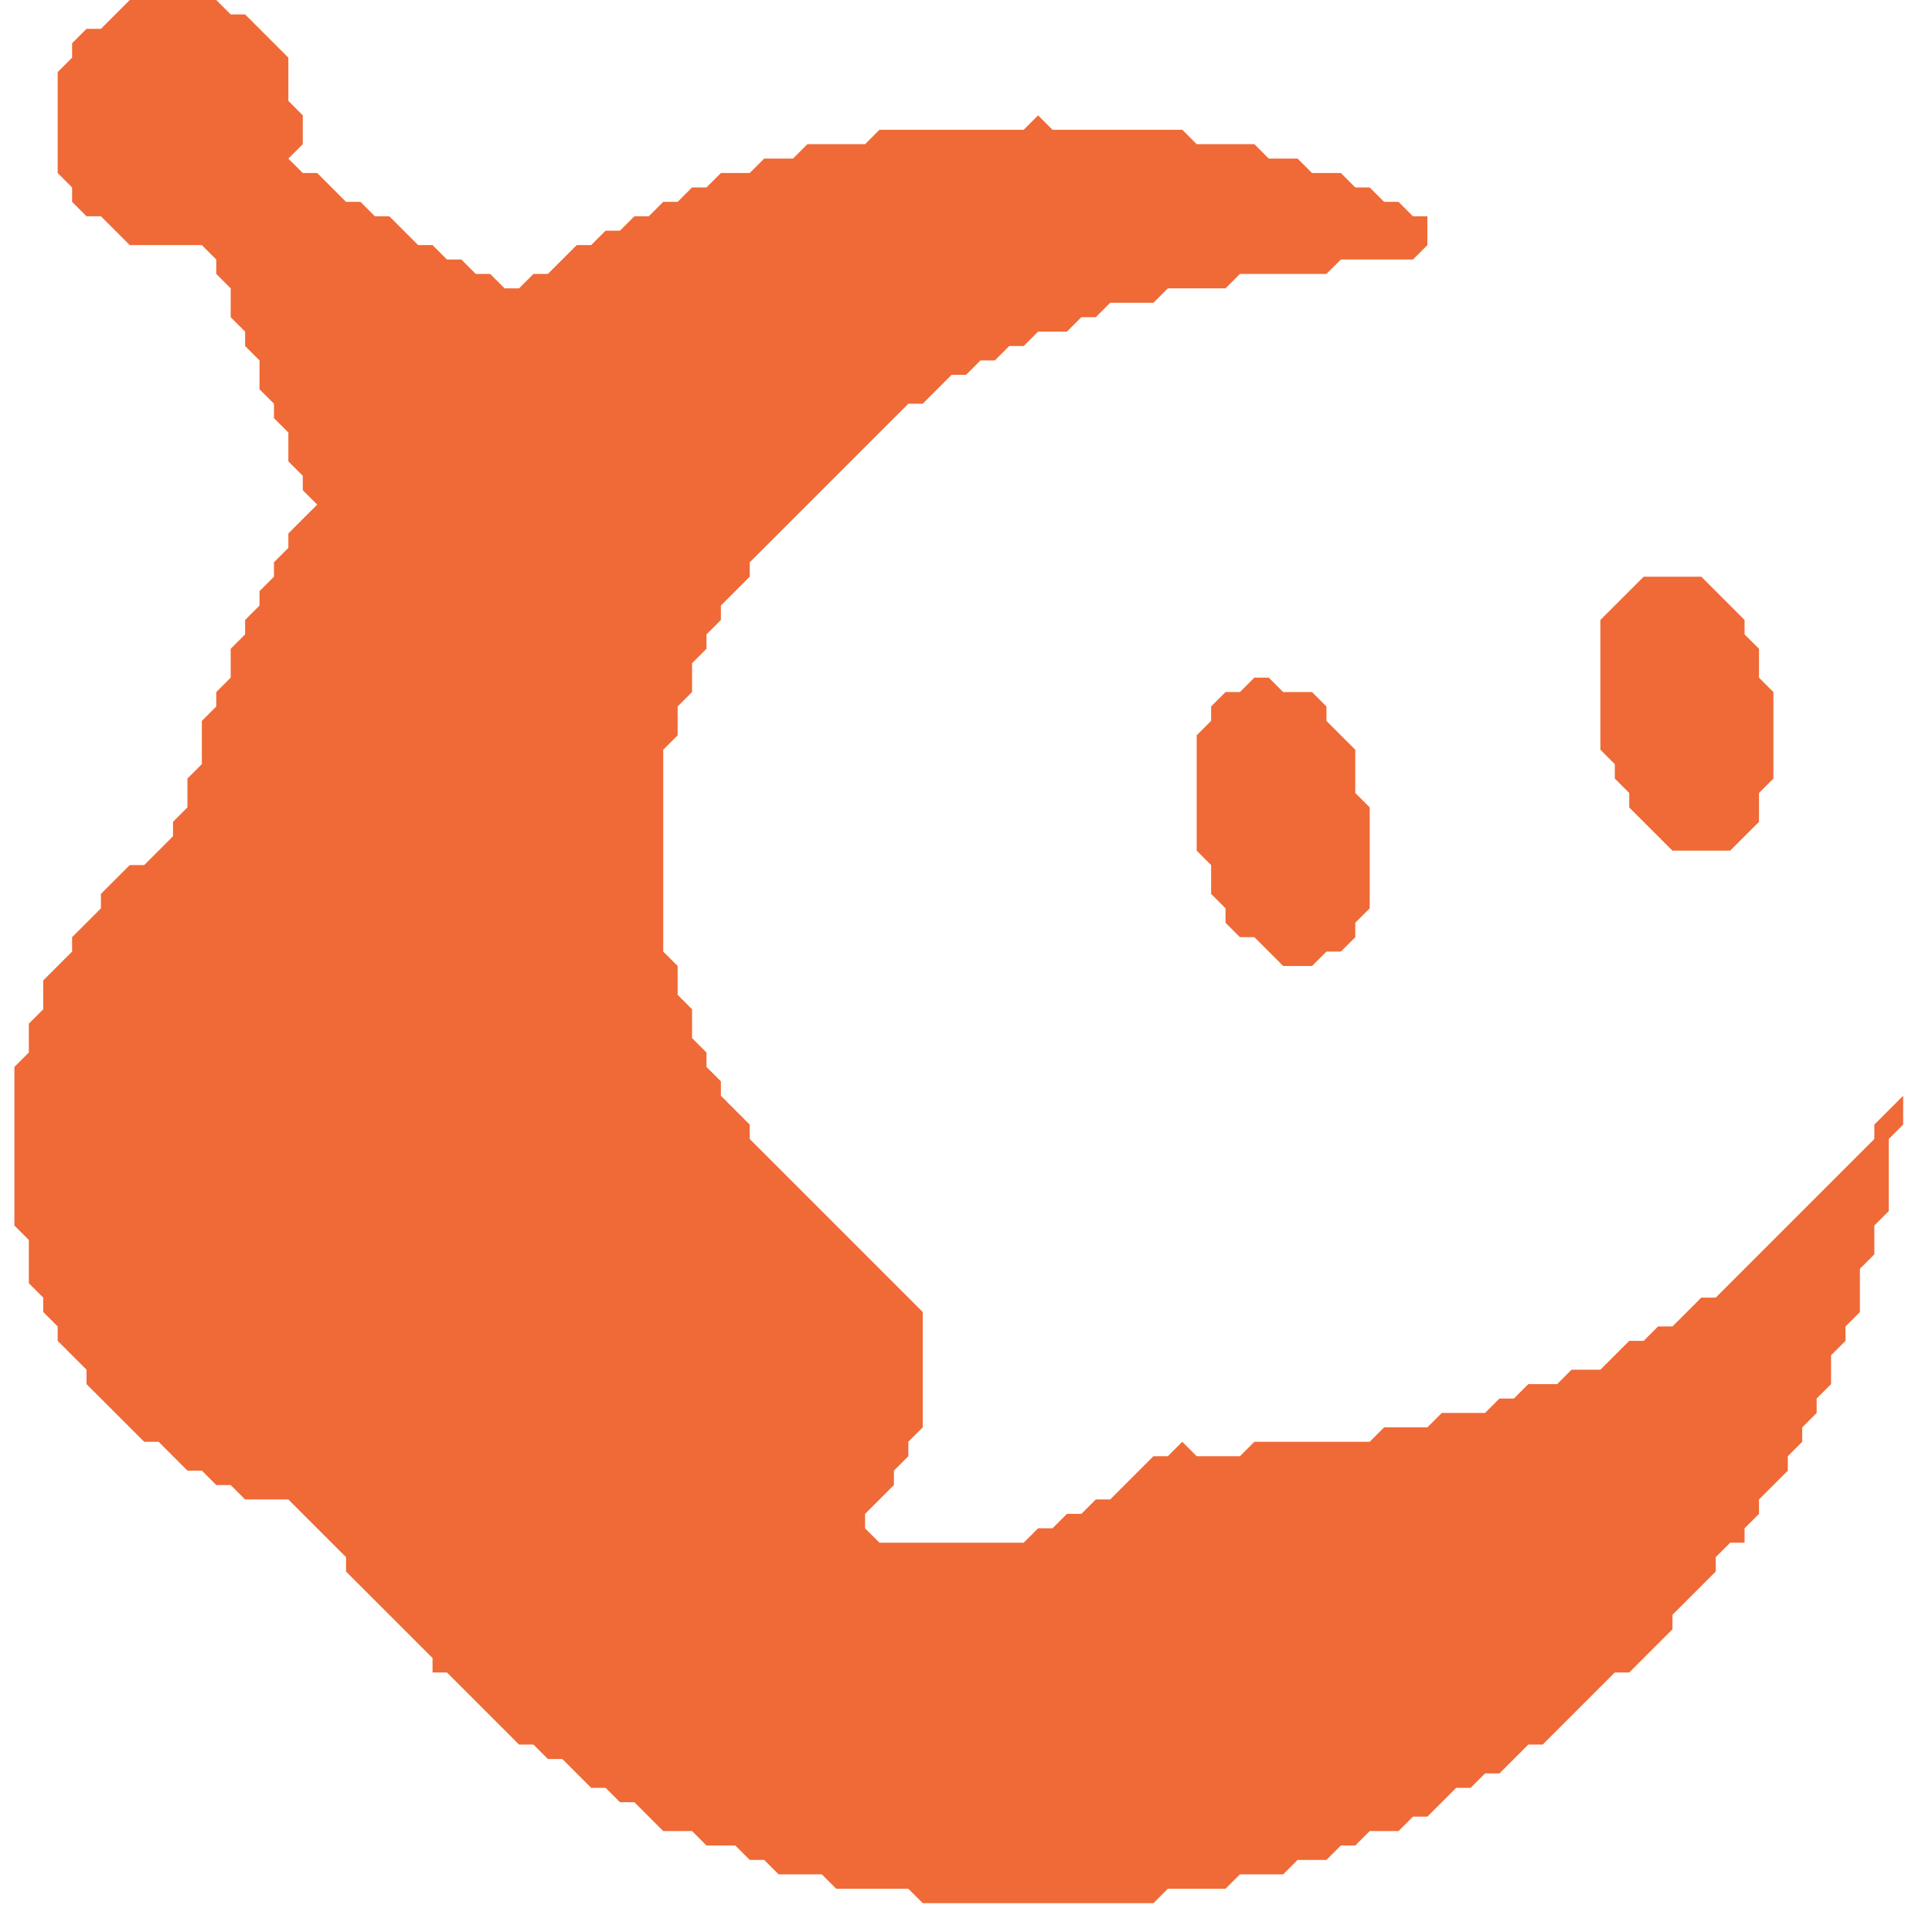 <?xml version="1.0" encoding="UTF-8" standalone="no"?>
<svg
   viewBox="0 0 134 134"
   width="134"
   height="134"
   version="1.1"
   id="svg1"
   sodipodi:docname="icon.svg"
   inkscape:export-filename="icon.png"
   inkscape:export-xdpi="96"
   inkscape:export-ydpi="96"
   inkscape:version="1.3.2 (091e20e, 2023-11-25, custom)"
   xmlns:inkscape="http://www.inkscape.org/namespaces/inkscape"
   xmlns:sodipodi="http://sodipodi.sourceforge.net/DTD/sodipodi-0.dtd"
   xmlns="http://www.w3.org/2000/svg"
   xmlns:svg="http://www.w3.org/2000/svg">
  <defs
     id="defs1" />
  <sodipodi:namedview
     id="namedview1"
     pagecolor="#ffffff"
     bordercolor="#000000"
     borderopacity="0.25"
     inkscape:showpageshadow="2"
     inkscape:pageopacity="0.0"
     inkscape:pagecheckerboard="0"
     inkscape:deskcolor="#d1d1d1"
     inkscape:zoom="5.5149254"
     inkscape:cx="67.090663"
     inkscape:cy="67"
     inkscape:window-width="1920"
     inkscape:window-height="974"
     inkscape:window-x="-11"
     inkscape:window-y="-11"
     inkscape:window-maximized="1"
     inkscape:current-layer="svg1" />
  <style
     id="style1">
    .icon-fill {
        fill: #ef6a36;
    }
    </style>
  <path
     d="M 87 47 L 86 48 L 85 48 L 84 49 L 84 50 L 83 51 L 83 59 L 84 60 L 84 62 L 85 63 L 85 64 L 86 65 L 87 65 L 89 67 L 91 67 L 92 66 L 93 66 L 94 65 L 94 64 L 95 63 L 95 56 L 94 55 L 94 52 L 92 50 L 92 49 L 91 48 L 89 48 L 88 47 Z M 114 40 L 111 43 L 111 52 L 112 53 L 112 54 L 113 55 L 113 56 L 116 59 L 120 59 L 122 57 L 122 55 L 123 54 L 123 48 L 122 47 L 122 45 L 121 44 L 121 43 L 118 40 Z M 9 0 L 7 2 L 6 2 L 5 3 L 5 4 L 4 5 L 4 12 L 5 13 L 5 14 L 6 15 L 7 15 L 9 17 L 14 17 L 15 18 L 15 19 L 16 20 L 16 22 L 17 23 L 17 24 L 18 25 L 18 27 L 19 28 L 19 29 L 20 30 L 20 32 L 21 33 L 21 34 L 22 35 L 20 37 L 20 38 L 19 39 L 19 40 L 18 41 L 18 42 L 17 43 L 17 44 L 16 45 L 16 47 L 15 48 L 15 49 L 14 50 L 14 53 L 13 54 L 13 56 L 12 57 L 12 58 L 10 60 L 9 60 L 7 62 L 7 63 L 5 65 L 5 66 L 3 68 L 3 70 L 2 71 L 2 73 L 1 74 L 1 85 L 2 86 L 2 89 L 3 90 L 3 91 L 4 92 L 4 93 L 6 95 L 6 96 L 10 100 L 11 100 L 13 102 L 14 102 L 15 103 L 16 103 L 17 104 L 20 104 L 24 108 L 24 109 L 30 115 L 30 116 L 31 116 L 36 121 L 37 121 L 38 122 L 39 122 L 41 124 L 42 124 L 43 125 L 44 125 L 46 127 L 48 127 L 49 128 L 51 128 L 52 129 L 53 129 L 54 130 L 57 130 L 58 131 L 63 131 L 64 132 L 80 132 L 81 131 L 85 131 L 86 130 L 89 130 L 90 129 L 92 129 L 93 128 L 94 128 L 95 127 L 97 127 L 98 126 L 99 126 L 101 124 L 102 124 L 103 123 L 104 123 L 106 121 L 107 121 L 112 116 L 113 116 L 116 113 L 116 112 L 119 109 L 119 108 L 120 107 L 121 107 L 121 106 L 122 105 L 122 104 L 124 102 L 124 101 L 125 100 L 125 99 L 126 98 L 126 97 L 127 96 L 127 94 L 128 93 L 128 92 L 129 91 L 129 88 L 130 87 L 130 85 L 131 84 L 131 79 L 132 78 L 132 76 L 130 78 L 130 79 L 119 90 L 118 90 L 116 92 L 115 92 L 114 93 L 113 93 L 111 95 L 109 95 L 108 96 L 106 96 L 105 97 L 104 97 L 103 98 L 100 98 L 99 99 L 96 99 L 95 100 L 87 100 L 86 101 L 83 101 L 82 100 L 81 101 L 80 101 L 77 104 L 76 104 L 75 105 L 74 105 L 73 106 L 72 106 L 71 107 L 61 107 L 60 106 L 60 105 L 62 103 L 62 102 L 63 101 L 63 100 L 64 99 L 64 91 L 52 79 L 52 78 L 50 76 L 50 75 L 49 74 L 49 73 L 48 72 L 48 70 L 47 69 L 47 67 L 46 66 L 46 52 L 47 51 L 47 49 L 48 48 L 48 46 L 49 45 L 49 44 L 50 43 L 50 42 L 52 40 L 52 39 L 63 28 L 64 28 L 66 26 L 67 26 L 68 25 L 69 25 L 70 24 L 71 24 L 72 23 L 74 23 L 75 22 L 76 22 L 77 21 L 80 21 L 81 20 L 85 20 L 86 19 L 92 19 L 93 18 L 98 18 L 99 17 L 99 15 L 98 15 L 97 14 L 96 14 L 95 13 L 94 13 L 93 12 L 91 12 L 90 11 L 88 11 L 87 10 L 83 10 L 82 9 L 73 9 L 72 8 L 71 9 L 61 9 L 60 10 L 56 10 L 55 11 L 53 11 L 52 12 L 50 12 L 49 13 L 48 13 L 47 14 L 46 14 L 45 15 L 44 15 L 43 16 L 42 16 L 41 17 L 40 17 L 38 19 L 37 19 L 36 20 L 35 20 L 34 19 L 33 19 L 32 18 L 31 18 L 30 17 L 29 17 L 27 15 L 26 15 L 25 14 L 24 14 L 22 12 L 21 12 L 20 11 L 21 10 L 21 8 L 20 7 L 20 4 L 17 1 L 16 1 L 15 0 Z"
     class="icon-fill"
     fill-rule="evenodd"
     id="path1" />
</svg>
